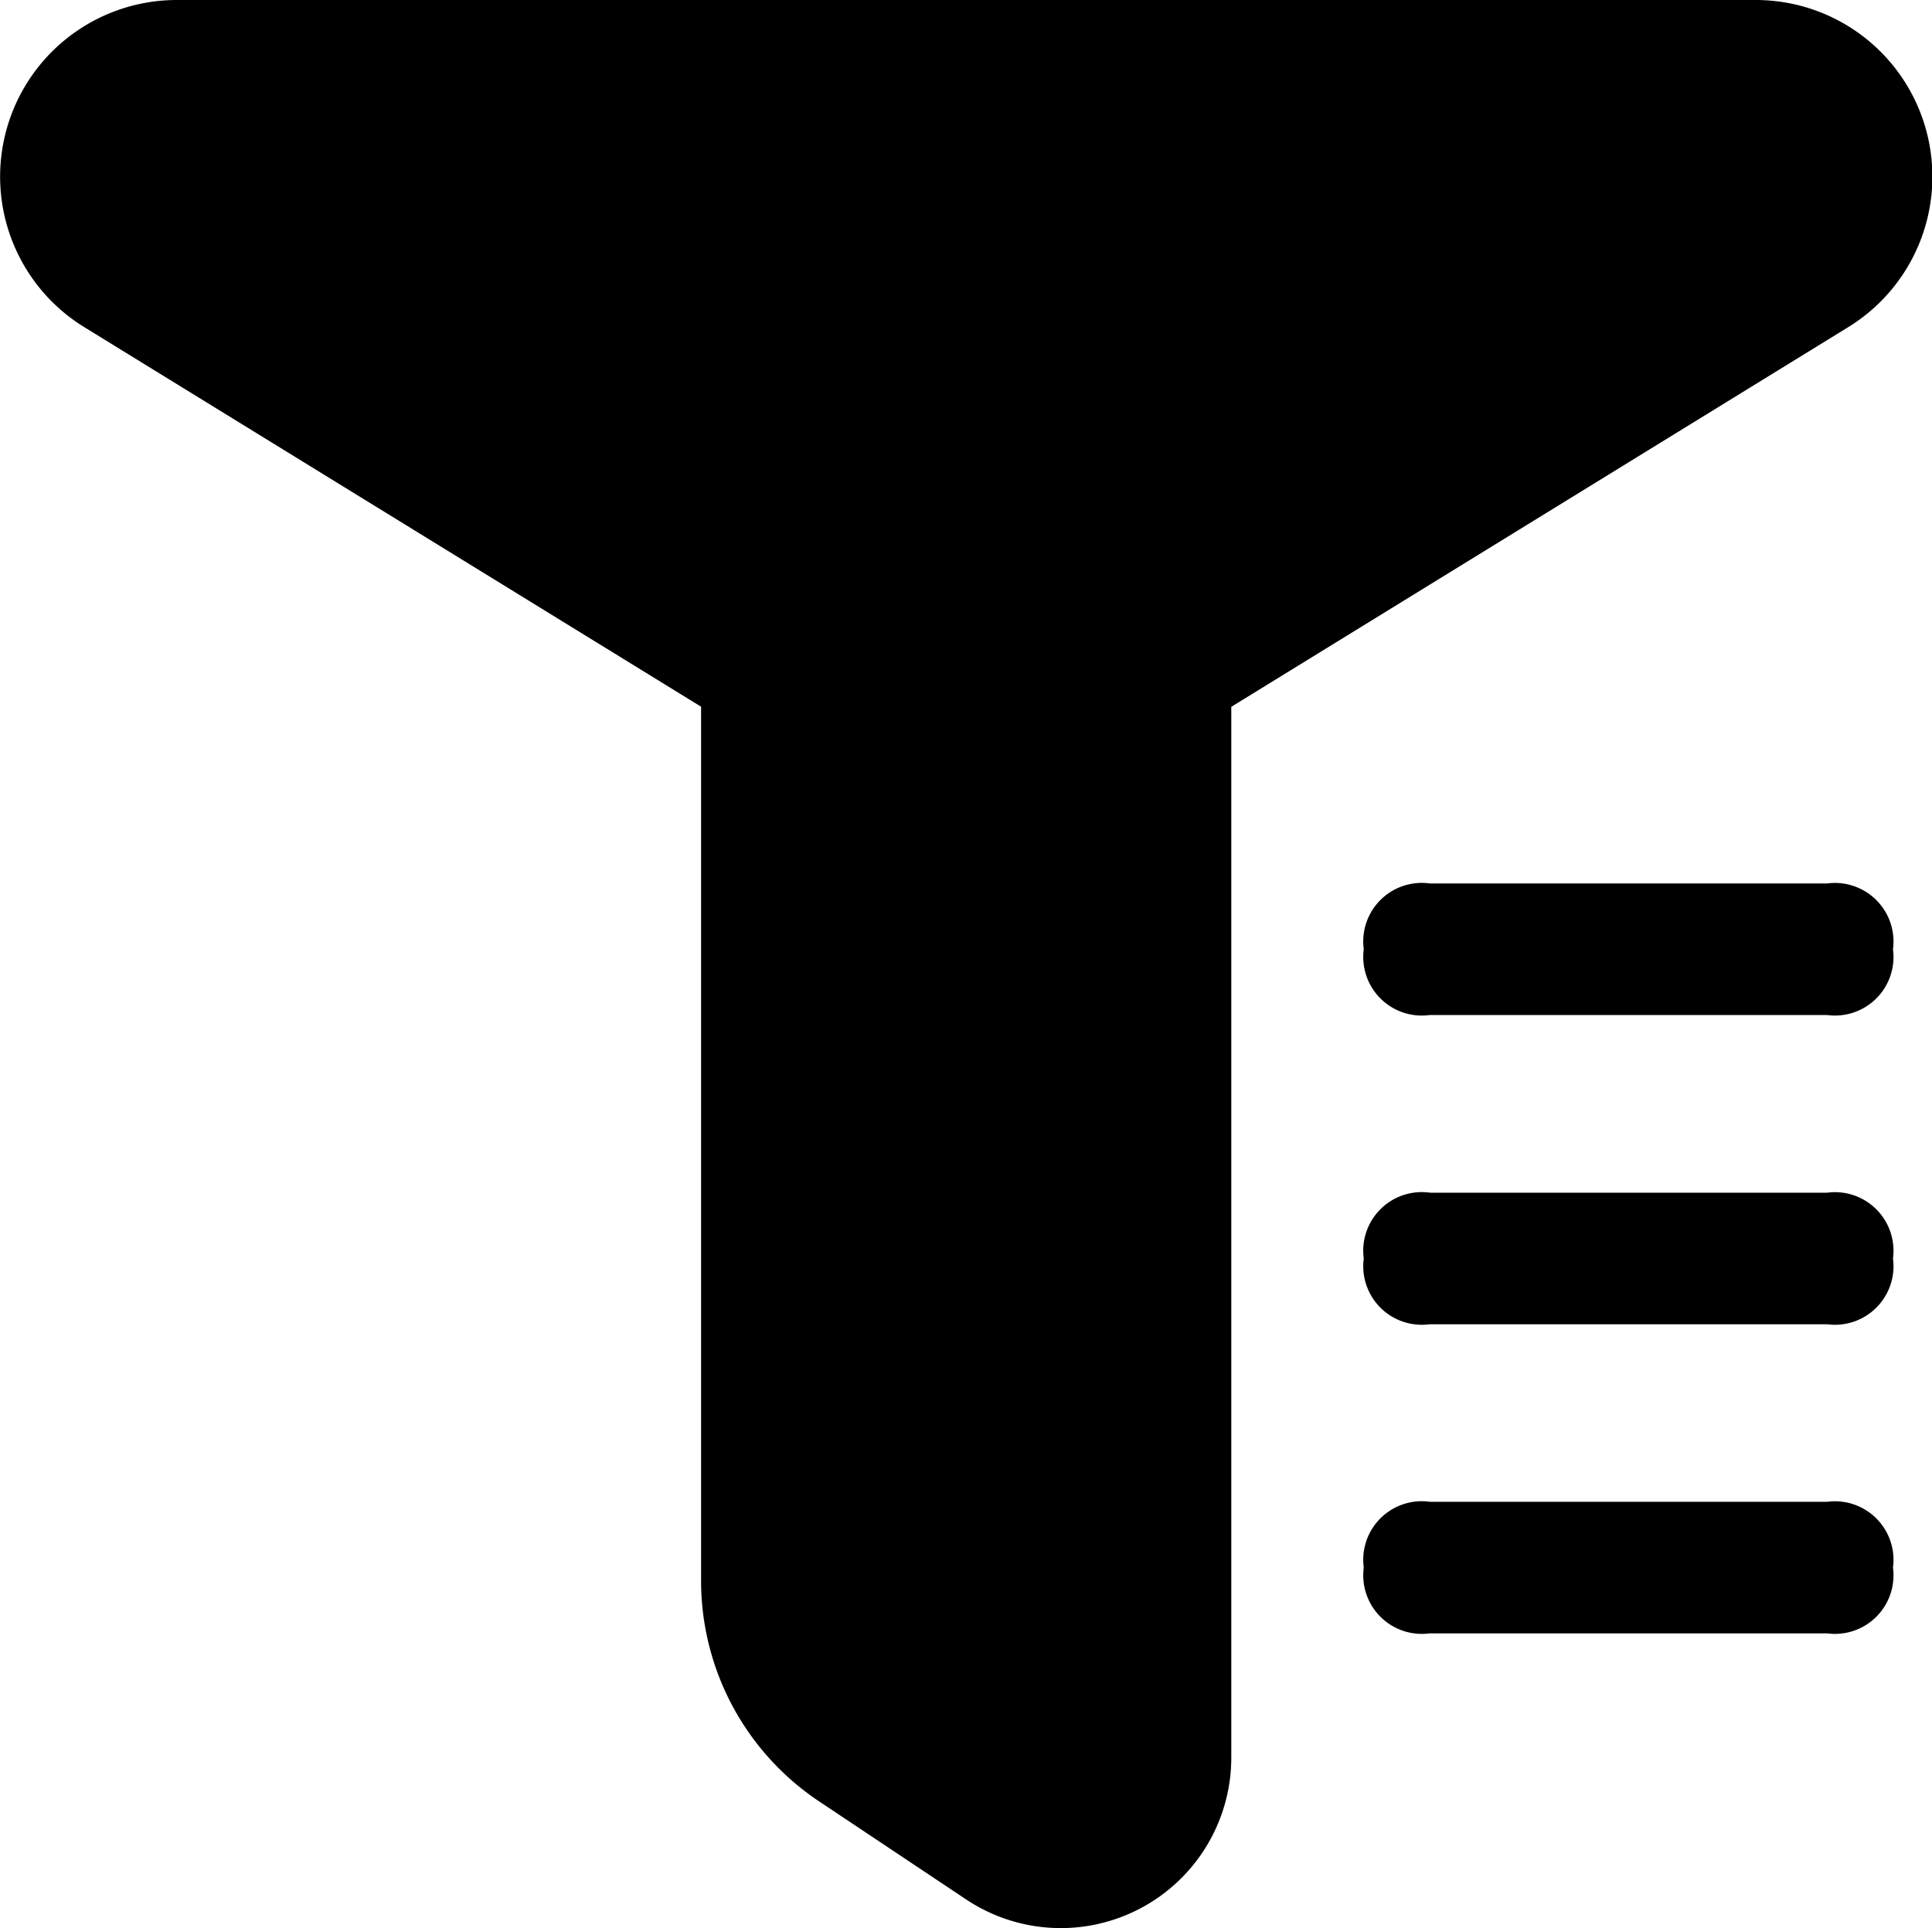 <?xml version="1.0" standalone="no"?><!DOCTYPE svg PUBLIC "-//W3C//DTD SVG 1.1//EN" "http://www.w3.org/Graphics/SVG/1.1/DTD/svg11.dtd"><svg t="1730867944411" class="icon" viewBox="0 0 1026 1024" version="1.1" xmlns="http://www.w3.org/2000/svg" p-id="4395" xmlns:xlink="http://www.w3.org/1999/xlink" width="200.391" height="200"><path d="M932.311 0a93.817 93.817 0 0 1 49.151 173.775l-327.576 201.611v558.07a90.556 90.556 0 0 1-140.754 75.357l-78.153-52.121a140.755 140.755 0 0 1-62.661-117.112V375.328L44.803 173.775A93.817 93.817 0 0 1 93.952 0h838.591z" p-id="4396"></path><path d="M759.176 469.203h211.162a31.099 31.099 0 0 1 34.941 34.941 31.099 31.099 0 0 1-34.941 34.941h-211.161a31.099 31.099 0 0 1-34.942-34.941 31.099 31.099 0 0 1 35.174-34.941zM759.176 633.428h211.162a31.099 31.099 0 0 1 34.941 34.941 31.099 31.099 0 0 1-34.941 34.94h-211.161a31.099 31.099 0 0 1-34.942-34.94 31.099 31.099 0 0 1 35.174-34.941zM759.176 797.594h211.162a31.099 31.099 0 0 1 34.941 34.941 31.099 31.099 0 0 1-34.941 34.94h-211.161a31.099 31.099 0 0 1-34.942-34.94 31.099 31.099 0 0 1 35.174-34.941z" p-id="4397"></path></svg>